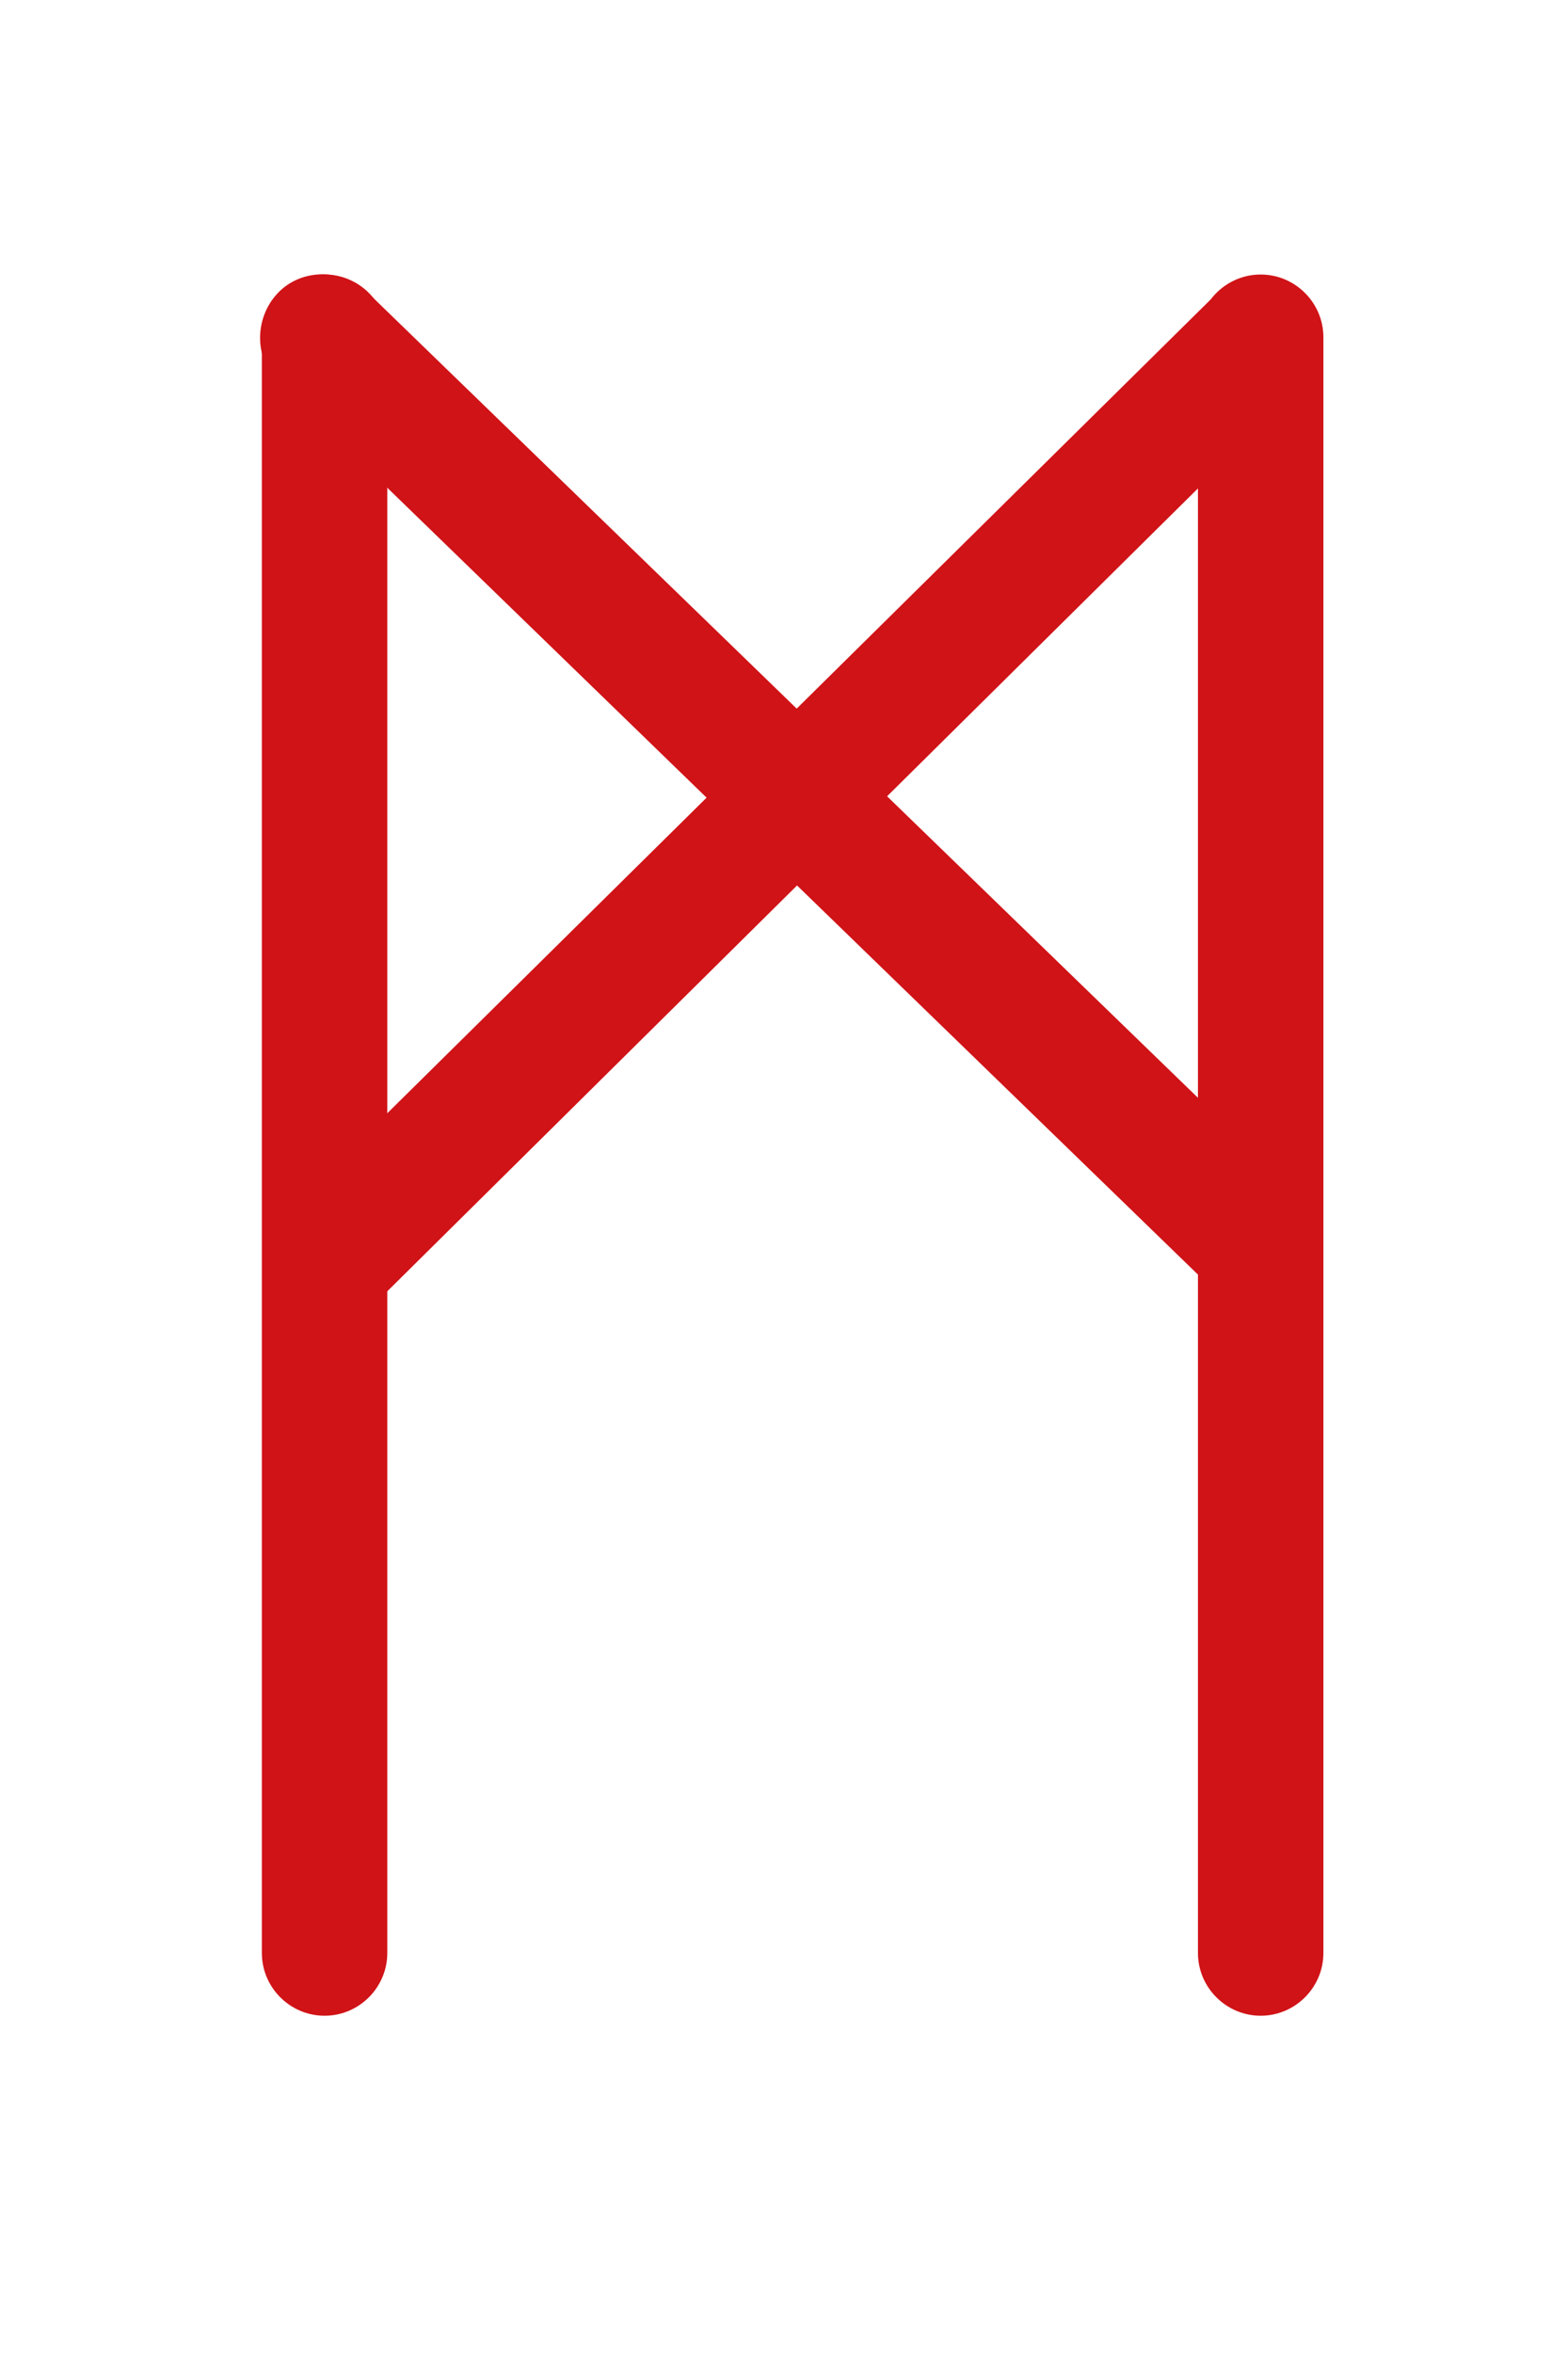 <?xml version="1.0" encoding="utf-8"?>
<!-- Generator: Adobe Illustrator 27.4.1, SVG Export Plug-In . SVG Version: 6.00 Build 0)  -->
<svg version="1.1" id="Слой_1" xmlns="http://www.w3.org/2000/svg" xmlns:xlink="http://www.w3.org/1999/xlink" x="0px" y="0px"
	 viewBox="0 0 100 150" style="enable-background:new 0 0 100 150;" xml:space="preserve">
<style type="text/css">
	.st0{fill:#D01317;}
</style>
<path class="st0" d="M20.7,128.5L20.7,128.5c-2.2,0-4-1.8-4-4v-103c0-2.2,1.8-4,4-4h0c2.2,0,4,1.8,4,4v103
	C24.7,126.7,22.9,128.5,20.7,128.5z"/>
<path class="st0" d="M80.4,128.5L80.4,128.5c-2.2,0-4-1.8-4-4v-103c0-2.2,1.8-4,4-4h0c2.2,0,4,1.8,4,4v103
	C84.4,126.7,82.6,128.5,80.4,128.5z"/>
<path class="st0" d="M79,75.1c-0.1-0.9-0.1-1.7,0.1-2.5l-55.7-54c-1.6-1.5-4.2-1.5-5.7,0.1h0c-1.5,1.6-1.5,4.2,0.1,5.7L78.2,83
	c0.7,0.7,1.7,1.1,2.6,1.1C80,81.2,79.5,78.1,79,75.1z"/>
<path class="st0" d="M82.8,19.2L82.8,19.2c-1.6-1.6-4.1-1.6-5.7,0L19.1,76.5c0.7,2.8,0.7,5.7,1,8.7c1,0,2.1-0.4,2.9-1.2l59.8-59.2
	C84.3,23.3,84.3,20.8,82.8,19.2z"/>
</svg>
